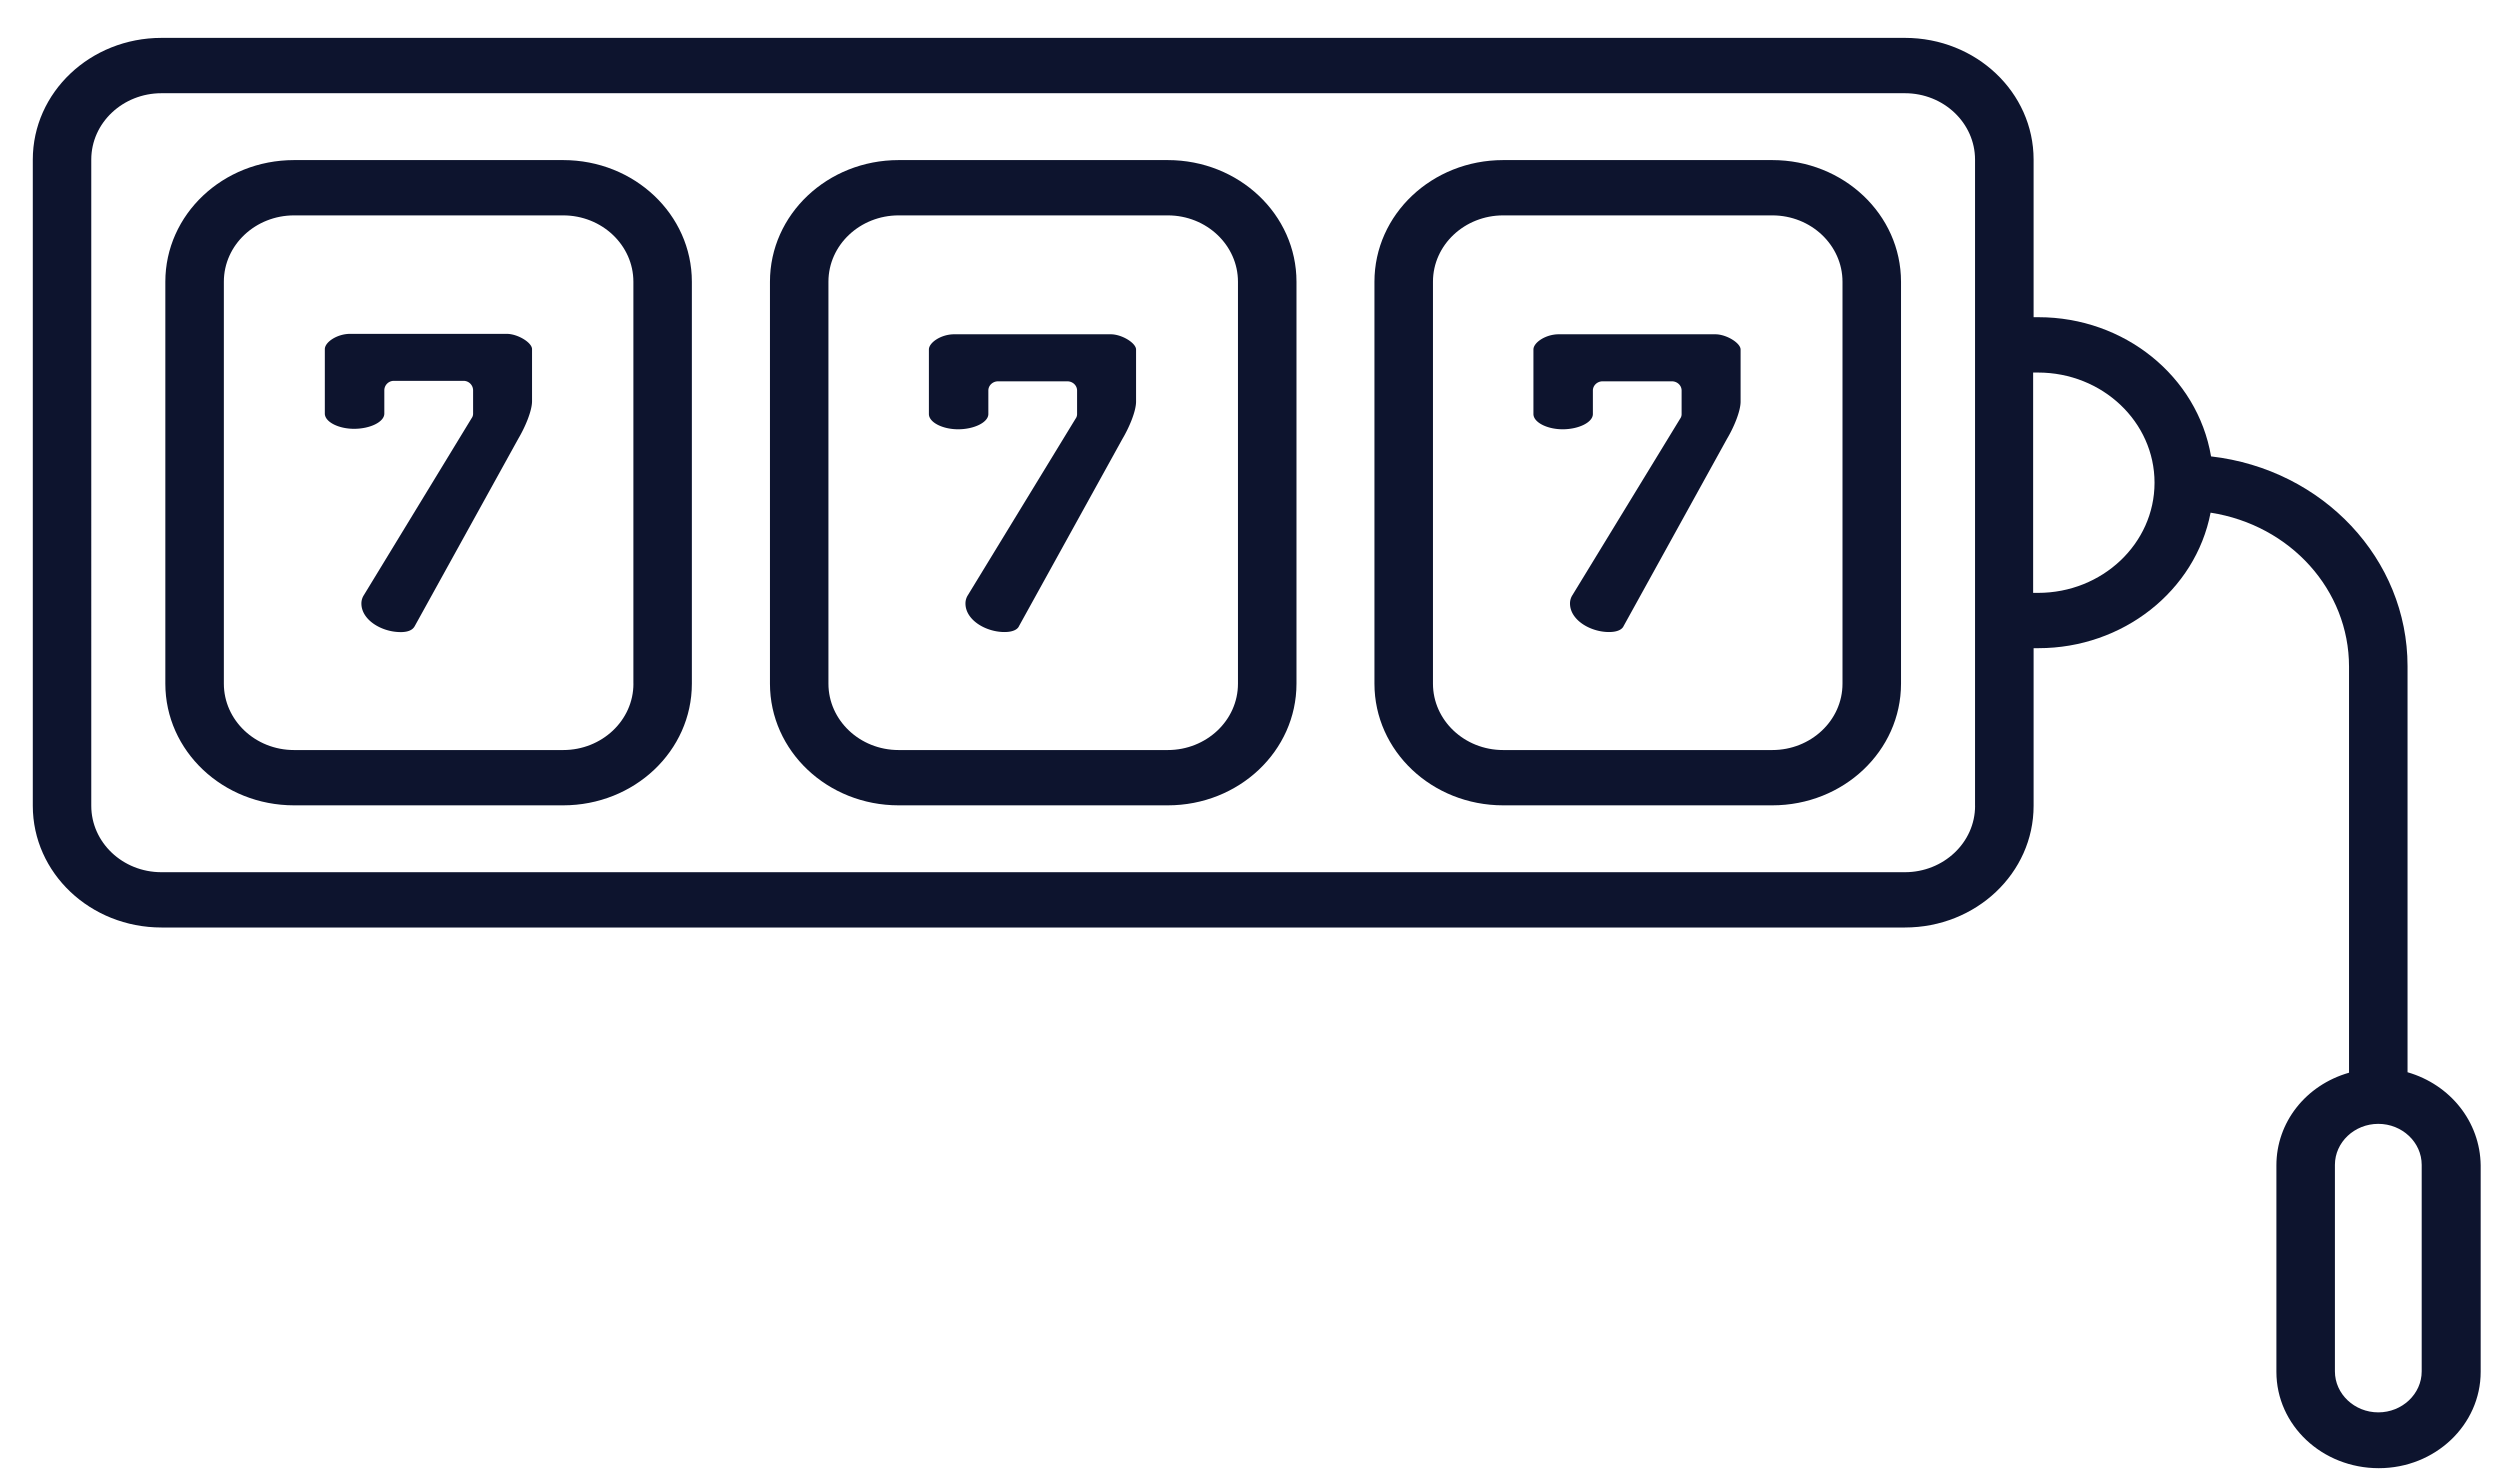 <svg width="59" height="35" fill="none" xmlns="http://www.w3.org/2000/svg"><path d="M27.56 3.778h-6.352c-1.68 0-3.037 1.283-3.037 2.871v9.486c0 1.588 1.357 2.871 3.037 2.871h6.351c1.68 0 3.038-1.283 3.038-2.871V6.649c0-1.588-1.358-2.871-3.038-2.871zm1.656 12.357c0 .87-.748 1.566-1.657 1.566h-6.351c-.92 0-1.657-.707-1.657-1.566V6.649c0-.87.748-1.566 1.657-1.566h6.351c.92 0 1.657.707 1.657 1.566v9.486zm12.61-12.357h-6.351c-1.68 0-3.038 1.283-3.038 2.871v9.486c0 1.588 1.358 2.871 3.038 2.871h6.351c1.68 0 3.038-1.283 3.038-2.871V6.649c0-1.588-1.358-2.871-3.038-2.871zm1.657 12.357c0 .87-.748 1.566-1.657 1.566h-6.351c-.92 0-1.657-.707-1.657-1.566V6.649c0-.87.748-1.566 1.657-1.566h6.351c.92 0 1.657.707 1.657 1.566v9.486zM13.292 3.778H6.94c-1.68 0-3.038 1.283-3.038 2.871v9.486c0 1.588 1.358 2.871 3.038 2.871h6.35c1.68 0 3.038-1.283 3.038-2.871V6.649c0-1.588-1.357-2.871-3.037-2.871zm1.657 12.357c0 .87-.748 1.566-1.657 1.566H6.94c-.92 0-1.657-.707-1.657-1.566V6.649c0-.87.748-1.566 1.657-1.566h6.35c.921 0 1.658.707 1.658 1.566v9.486z" fill="#0D142E"/><path d="M56.818 25.305V15.72c0-2.523-1.99-4.644-4.637-4.949-.322-1.893-2.048-3.285-4.073-3.285h-.115v-3.72c0-1.588-1.358-2.872-3.037-2.872H3.81C2.131.895.774 2.179.774 3.767v15.25c0 1.588 1.358 2.872 3.037 2.872h41.145c1.68 0 3.037-1.284 3.037-2.872v-3.72h.115c1.99 0 3.705-1.349 4.062-3.198 1.887.294 3.267 1.828 3.267 3.633v9.584c-1.024.293-1.714 1.174-1.714 2.186v4.873c0 1.262 1.081 2.274 2.416 2.274s2.405-1.023 2.405-2.274v-4.873c-.012-1.023-.713-1.904-1.726-2.197zm-10.206-6.288c0 .87-.747 1.567-1.656 1.567H3.81c-.92 0-1.656-.707-1.656-1.567V3.767c0-.87.747-1.567 1.656-1.567h41.145c.92 0 1.656.707 1.656 1.567v15.25zm1.485-5.025h-.115v-5.2h.115c1.518 0 2.75 1.164 2.75 2.6 0 1.436-1.232 2.6-2.75 2.6zm9.055 18.372c0 .533-.46.968-1.024.968-.564 0-1.024-.435-1.024-.968v-4.873c0-.533.46-.968 1.024-.968.563 0 1.024.435 1.024.968v4.873z" fill="#0D142E"/><path d="M9.45 14.917c-.438 0-.921-.283-.921-.675a.36.36 0 01.057-.195L11.13 9.87a.177.177 0 00.035-.11v-.554a.225.225 0 00-.23-.218H9.3a.225.225 0 00-.23.218v.555c0 .196-.334.359-.714.359-.368 0-.69-.163-.69-.36V8.239c0-.163.287-.36.598-.36h3.693c.265 0 .599.208.599.36v1.23c0 .227-.161.608-.322.88l-2.44 4.416c-.034.066-.103.153-.345.153zm14.255-.001c-.438 0-.92-.282-.92-.674a.36.36 0 01.057-.196l2.542-4.166a.177.177 0 00.035-.109v-.555c0-.12-.104-.217-.23-.217h-1.634c-.127 0-.23.098-.23.217v.555c0 .196-.334.36-.713.36-.369 0-.69-.164-.69-.36V8.248c0-.163.287-.359.598-.359h3.693c.264 0 .598.207.598.36v1.229c0 .228-.161.609-.322.88l-2.44 4.417c-.022.054-.103.141-.344.141zm14.267 0c-.437 0-.92-.282-.92-.674a.36.36 0 01.057-.196l2.543-4.166a.177.177 0 00.034-.109v-.555c0-.12-.103-.217-.23-.217h-1.634c-.126 0-.23.098-.23.217v.555c0 .196-.334.36-.713.36-.368 0-.69-.164-.69-.36V8.248c0-.163.287-.359.598-.359h3.693c.265 0 .598.207.598.36v1.229c0 .228-.16.609-.322.88l-2.439 4.417c-.023.054-.104.141-.345.141z" fill="#0D142E"/></svg>